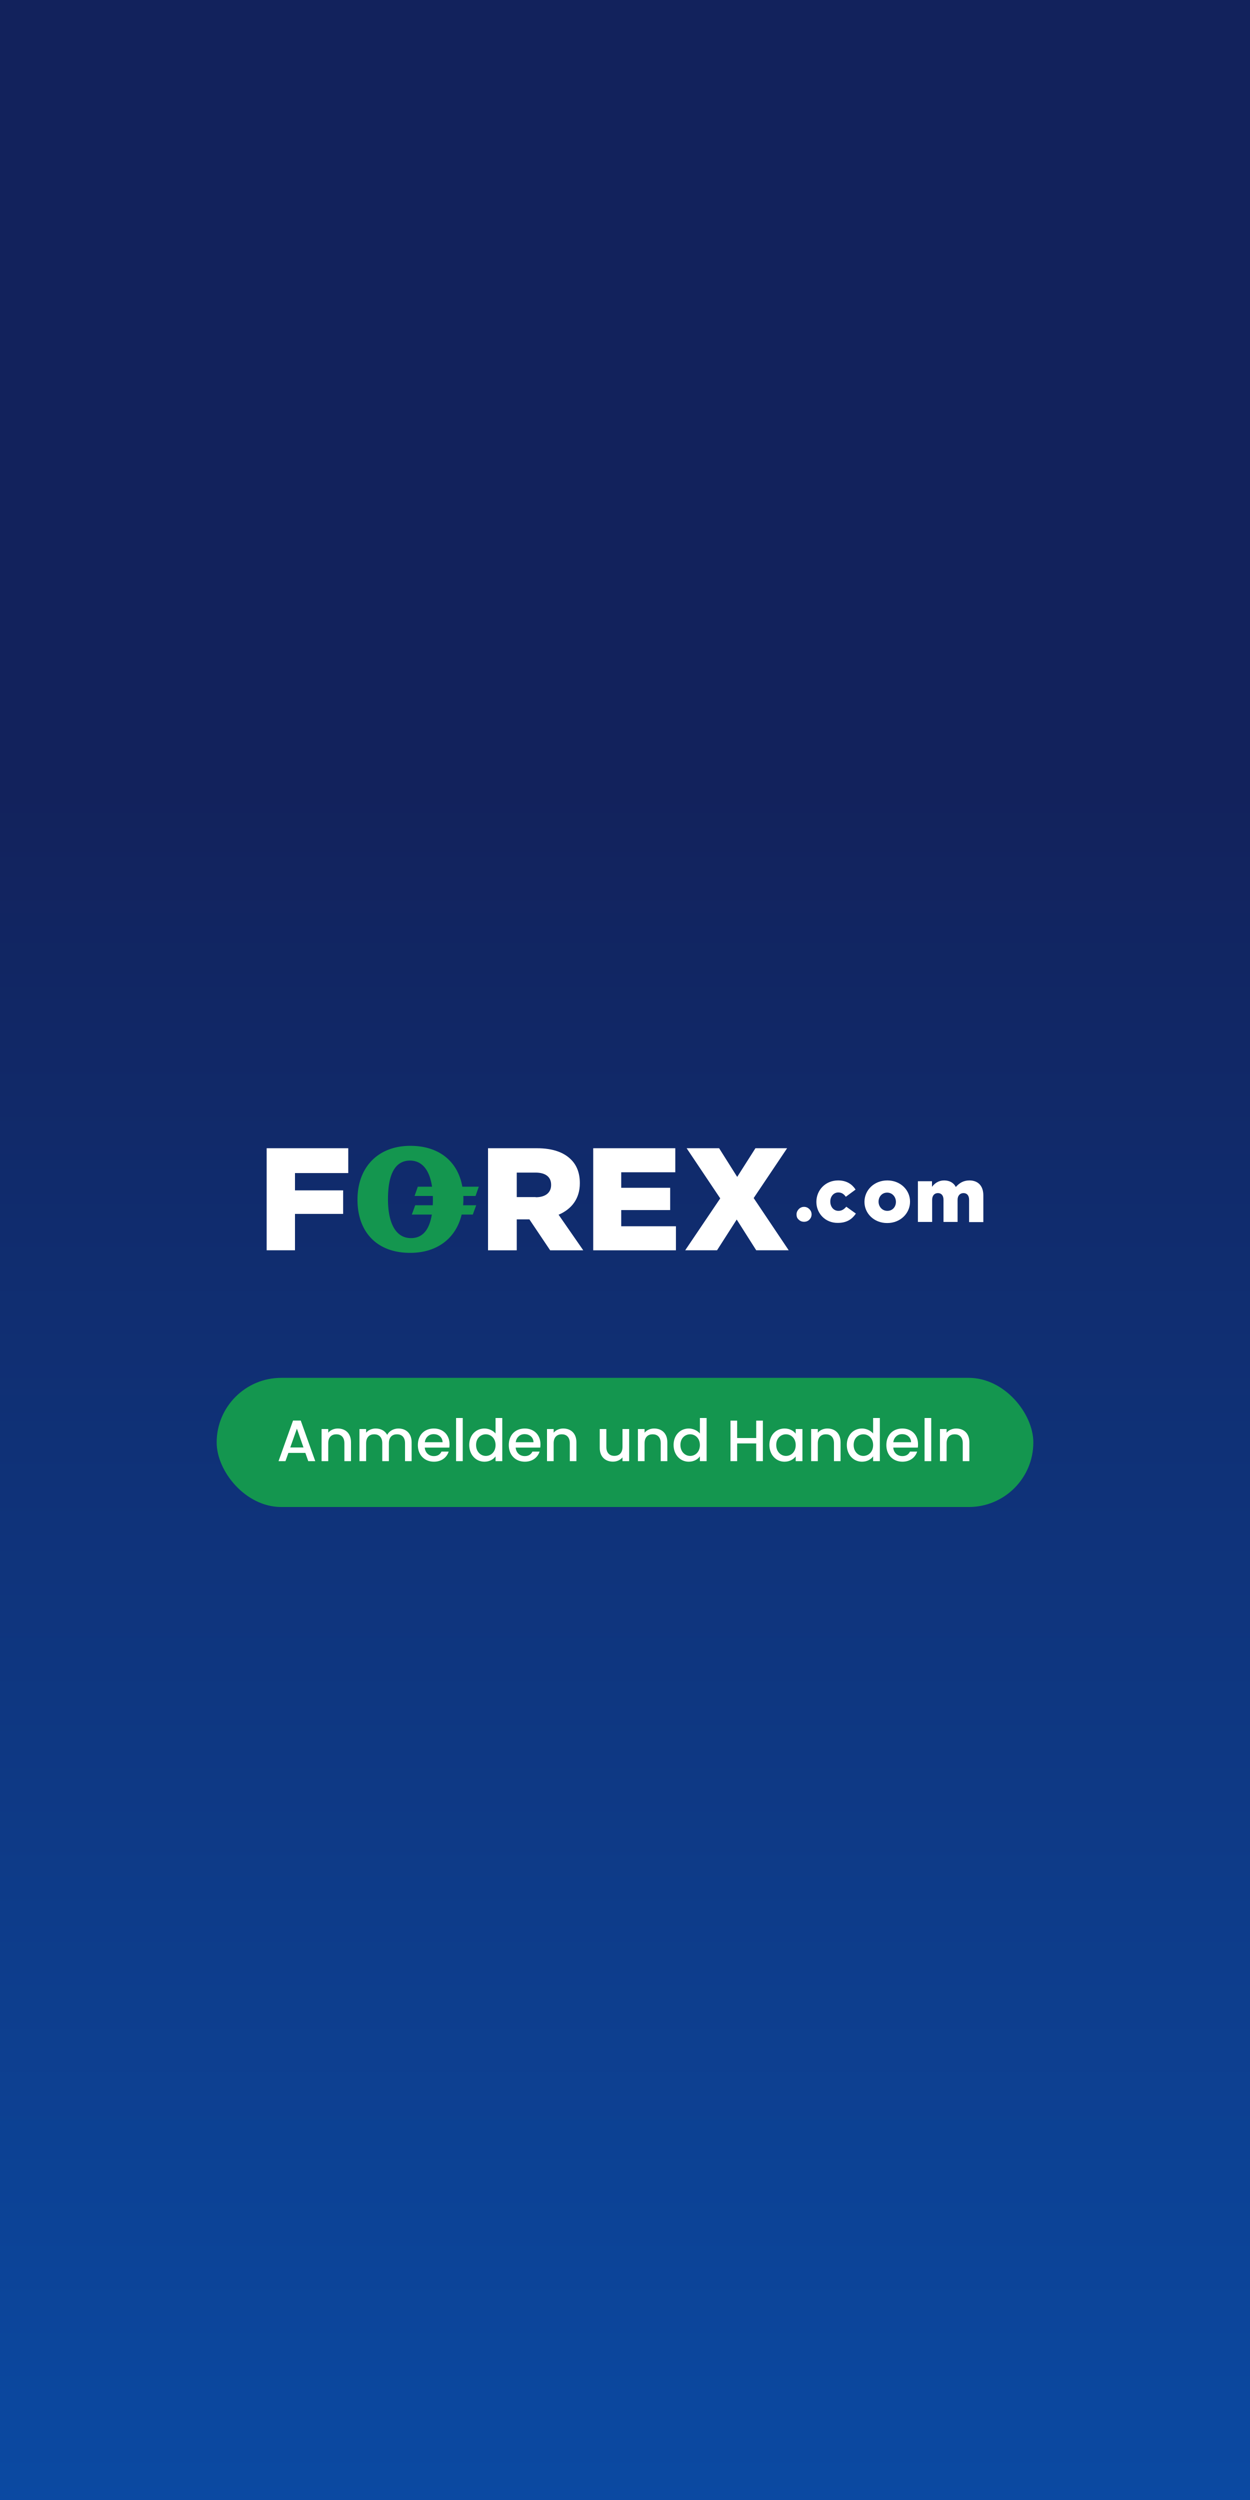 <svg width="300" height="600" viewBox="0 0 300 600" fill="none" xmlns="http://www.w3.org/2000/svg"><rect x="0" y="0" width="300" height="600" fill="#333333" stroke="none"/><path fill="url(#paint0_linear_14_583)" d="M0 0h300v600H0z"/><rect x="52" y="330.683" width="196" height="31" rx="15.5" fill="#14964F"/><path d="M73.985 350.683h1.68l-3.486-9.744h-1.848l-3.486 9.744h1.666l.7-1.988h4.074l.7 1.988zm-1.148-3.29H69.66l1.596-4.522 1.582 4.522zm9.818 3.29h1.582v-4.55c0-2.156-1.358-3.29-3.164-3.29-.924 0-1.778.378-2.296 1.008v-.882H77.18v7.714h1.596v-4.312c0-1.414.77-2.142 1.946-2.142 1.162 0 1.932.728 1.932 2.142v4.312zm14.552 0h1.582v-4.55c0-2.156-1.372-3.29-3.178-3.29-1.12 0-2.212.588-2.688 1.526-.532-1.008-1.554-1.526-2.772-1.526-.924 0-1.764.378-2.282 1.008v-.882h-1.596v7.714h1.596v-4.312c0-1.414.77-2.142 1.946-2.142 1.162 0 1.932.728 1.932 2.142v4.312h1.582v-4.312c0-1.414.77-2.142 1.946-2.142 1.162 0 1.932.728 1.932 2.142v4.312zm6.861-6.496c1.19 0 2.128.756 2.156 1.946h-4.27c.168-1.218 1.036-1.946 2.114-1.946zm3.612 4.2h-1.722c-.294.602-.84 1.078-1.82 1.078-1.176 0-2.086-.77-2.198-2.044h5.894c.042-.266.056-.518.056-.784 0-2.268-1.554-3.794-3.752-3.794-2.282 0-3.85 1.554-3.85 3.976 0 2.422 1.638 3.99 3.85 3.99 1.89 0 3.108-1.078 3.542-2.422zm1.78 2.296h1.596v-10.36h-1.596v10.36zm3.16-3.892c0 2.38 1.61 4.018 3.64 4.018 1.26 0 2.184-.588 2.674-1.288v1.162h1.61v-10.36h-1.61v3.724c-.588-.728-1.652-1.204-2.66-1.204-2.044 0-3.654 1.568-3.654 3.948zm6.314.028c0 1.666-1.134 2.604-2.338 2.604-1.19 0-2.338-.966-2.338-2.632 0-1.666 1.148-2.562 2.338-2.562 1.204 0 2.338.938 2.338 2.59zm6.954-2.632c1.19 0 2.128.756 2.156 1.946h-4.27c.168-1.218 1.036-1.946 2.114-1.946zm3.612 4.2h-1.722c-.294.602-.84 1.078-1.82 1.078-1.176 0-2.086-.77-2.198-2.044h5.894c.042-.266.056-.518.056-.784 0-2.268-1.554-3.794-3.752-3.794-2.282 0-3.85 1.554-3.85 3.976 0 2.422 1.638 3.99 3.85 3.99 1.89 0 3.108-1.078 3.542-2.422zm7.254 2.296h1.582v-4.55c0-2.156-1.358-3.29-3.164-3.29-.924 0-1.778.378-2.296 1.008v-.882h-1.596v7.714h1.596v-4.312c0-1.414.77-2.142 1.946-2.142 1.162 0 1.932.728 1.932 2.142v4.312zm14.241-7.714h-1.596v4.298c0 1.414-.77 2.142-1.946 2.142-1.162 0-1.932-.728-1.932-2.142v-4.298h-1.582v4.536c0 2.156 1.372 3.29 3.178 3.29.91 0 1.778-.378 2.282-1.036v.924h1.596v-7.714zm7.58 7.714h1.582v-4.55c0-2.156-1.358-3.29-3.164-3.29-.924 0-1.778.378-2.296 1.008v-.882h-1.596v7.714h1.596v-4.312c0-1.414.77-2.142 1.946-2.142 1.162 0 1.932.728 1.932 2.142v4.312zm3.086-3.892c0 2.38 1.61 4.018 3.64 4.018 1.26 0 2.184-.588 2.674-1.288v1.162h1.61v-10.36h-1.61v3.724c-.588-.728-1.652-1.204-2.66-1.204-2.044 0-3.654 1.568-3.654 3.948zm6.314.028c0 1.666-1.134 2.604-2.338 2.604-1.19 0-2.338-.966-2.338-2.632 0-1.666 1.148-2.562 2.338-2.562 1.204 0 2.338.938 2.338 2.59zm13.517 3.864h1.596v-9.73h-1.596v4.172h-4.578v-4.172h-1.596v9.73h1.596v-4.256h4.578v4.256zm3.165-3.892c0 2.38 1.61 4.018 3.612 4.018 1.288 0 2.212-.616 2.702-1.274v1.148h1.61v-7.714h-1.61v1.12c-.476-.63-1.372-1.246-2.674-1.246-2.03 0-3.64 1.568-3.64 3.948zm6.314.028c0 1.666-1.134 2.604-2.338 2.604-1.19 0-2.338-.966-2.338-2.632 0-1.666 1.148-2.562 2.338-2.562 1.204 0 2.338.938 2.338 2.59zm9.18 3.864h1.582v-4.55c0-2.156-1.358-3.29-3.164-3.29-.924 0-1.778.378-2.296 1.008v-.882h-1.596v7.714h1.596v-4.312c0-1.414.77-2.142 1.946-2.142 1.162 0 1.932.728 1.932 2.142v4.312zm3.086-3.892c0 2.38 1.61 4.018 3.64 4.018 1.26 0 2.184-.588 2.674-1.288v1.162h1.61v-10.36h-1.61v3.724c-.588-.728-1.652-1.204-2.66-1.204-2.044 0-3.654 1.568-3.654 3.948zm6.314.028c0 1.666-1.134 2.604-2.338 2.604-1.19 0-2.338-.966-2.338-2.632 0-1.666 1.148-2.562 2.338-2.562 1.204 0 2.338.938 2.338 2.59zm6.954-2.632c1.19 0 2.128.756 2.156 1.946h-4.27c.168-1.218 1.036-1.946 2.114-1.946zm3.612 4.2h-1.722c-.294.602-.84 1.078-1.82 1.078-1.176 0-2.086-.77-2.198-2.044h5.894c.042-.266.056-.518.056-.784 0-2.268-1.554-3.794-3.752-3.794-2.282 0-3.85 1.554-3.85 3.976 0 2.422 1.638 3.99 3.85 3.99 1.89 0 3.108-1.078 3.542-2.422zm1.781 2.296h1.596v-10.36h-1.596v10.36zm9.165 0h1.582v-4.55c0-2.156-1.358-3.29-3.164-3.29-.924 0-1.778.378-2.296 1.008v-.882h-1.596v7.714h1.596v-4.312c0-1.414.77-2.142 1.946-2.142 1.162 0 1.932.728 1.932 2.142v4.312zM64 275.577h19.58v5.959H70.796v4.153h11.556v5.651H70.796v8.728H64v-24.491z" fill="#fff"/><path fill-rule="evenodd" clip-rule="evenodd" d="M117.168 275.577h11.716c3.776 0 6.422.999 8.096 2.653 1.44 1.384 2.18 3.306 2.18 5.69v.077c0 3.729-2.024 6.228-5.099 7.536l5.916 8.535h-7.94l-4.982-7.42h-3.036v7.42h-6.89v-24.491h.039zm11.404 11.765c2.336 0 3.698-1.115 3.698-2.922v-.077c0-1.923-1.401-2.922-3.736-2.922h-4.516v5.882h4.554v.039z" fill="#fff"/><path d="M142.373 275.577h19.696v5.767h-12.977v3.729h11.748v5.345h-11.748v3.883h13.13v5.767h-19.849v-24.491zM172.857 287.611l-8.062-12.034h7.793l4.339 6.882 4.377-6.882h7.601l-8.024 11.957 8.408 12.534h-7.793l-4.684-7.382-4.723 7.382h-7.64l8.408-12.457zM195.931 288.456c0-2.806 2.15-5.152 5.222-5.152 1.996 0 3.34.885 4.185 2.192l-2.342 1.73c-.461-.654-.999-1.038-1.805-1.038-1.113 0-1.92.961-1.92 2.153v.038c0 1.269.807 2.23 1.959 2.23.806 0 1.343-.384 1.881-.999l2.303 1.653c-.921 1.346-2.188 2.23-4.338 2.23-2.995.039-5.145-2.268-5.145-5.037" fill="#fff"/><path fill-rule="evenodd" clip-rule="evenodd" d="M207.47 288.456c0-2.806 2.296-5.152 5.488-5.152 3.153 0 5.449 2.307 5.449 5.075v.039c0 2.768-2.296 5.114-5.488 5.114-3.153 0-5.449-2.307-5.449-5.076m7.551 0c0-1.23-.895-2.23-2.102-2.23-1.246 0-2.063 1-2.063 2.153v.039c0 1.192.895 2.191 2.102 2.191 1.284 0 2.063-.999 2.063-2.153" fill="#fff"/><path d="M220.259 283.497h3.417v1.345c.614-.807 1.535-1.538 2.918-1.538 1.305 0 2.303.577 2.802 1.577.845-.961 1.843-1.577 3.264-1.577 2.073 0 3.34 1.308 3.34 3.576v6.421h-3.417v-5.344c0-1.077-.538-1.615-1.344-1.615s-1.42.577-1.42 1.615v5.305h-3.379v-5.305c0-1.077-.537-1.615-1.344-1.615-.806 0-1.382.577-1.382 1.615v5.305h-3.417v-9.765h-.038z" fill="#fff"/><path fill-rule="evenodd" clip-rule="evenodd" d="M111.213 287.765c0-.247-.005-.49-.014-.731h2.933l.779-2.23h-3.951c-1.084-6.1-5.621-9.804-12.475-9.804-7.706 0-12.688 5.075-12.688 12.918 0 7.921 4.826 12.803 12.688 12.765 6.408 0 10.956-3.484 12.308-9.189h2.678l.817-2.23h-3.139c.042-.488.064-.987.064-1.499zm-12.572 9.381c-3.97 0-5.527-4.152-5.527-9.305 0-5.151 1.245-9.265 5.254-9.304 3.154 0 4.784 2.598 5.321 6.267h-3.413l-.779 2.23h4.384a28.734 28.734 0 01-.019 2.23h-4.209l-.817 2.23h4.801c-.54 3.342-1.992 5.652-4.996 5.652z" fill="#14964F"/><path d="M191.171 291.455c0-.499.192-.884.538-1.269a1.741 1.741 0 011.267-.538c.499 0 .921.193 1.266.538.346.347.538.77.538 1.269 0 .5-.192.923-.538 1.269-.345.346-.767.5-1.266.5-.5 0-.922-.154-1.267-.5-.384-.308-.538-.73-.538-1.269" fill="#fff"/><defs><linearGradient id="paint0_linear_14_583" x1="150" y1="190" x2="150" y2="711" gradientUnits="userSpaceOnUse"><stop stop-color="#12225C"/><stop offset="1" stop-color="#0954B5"/></linearGradient></defs></svg>